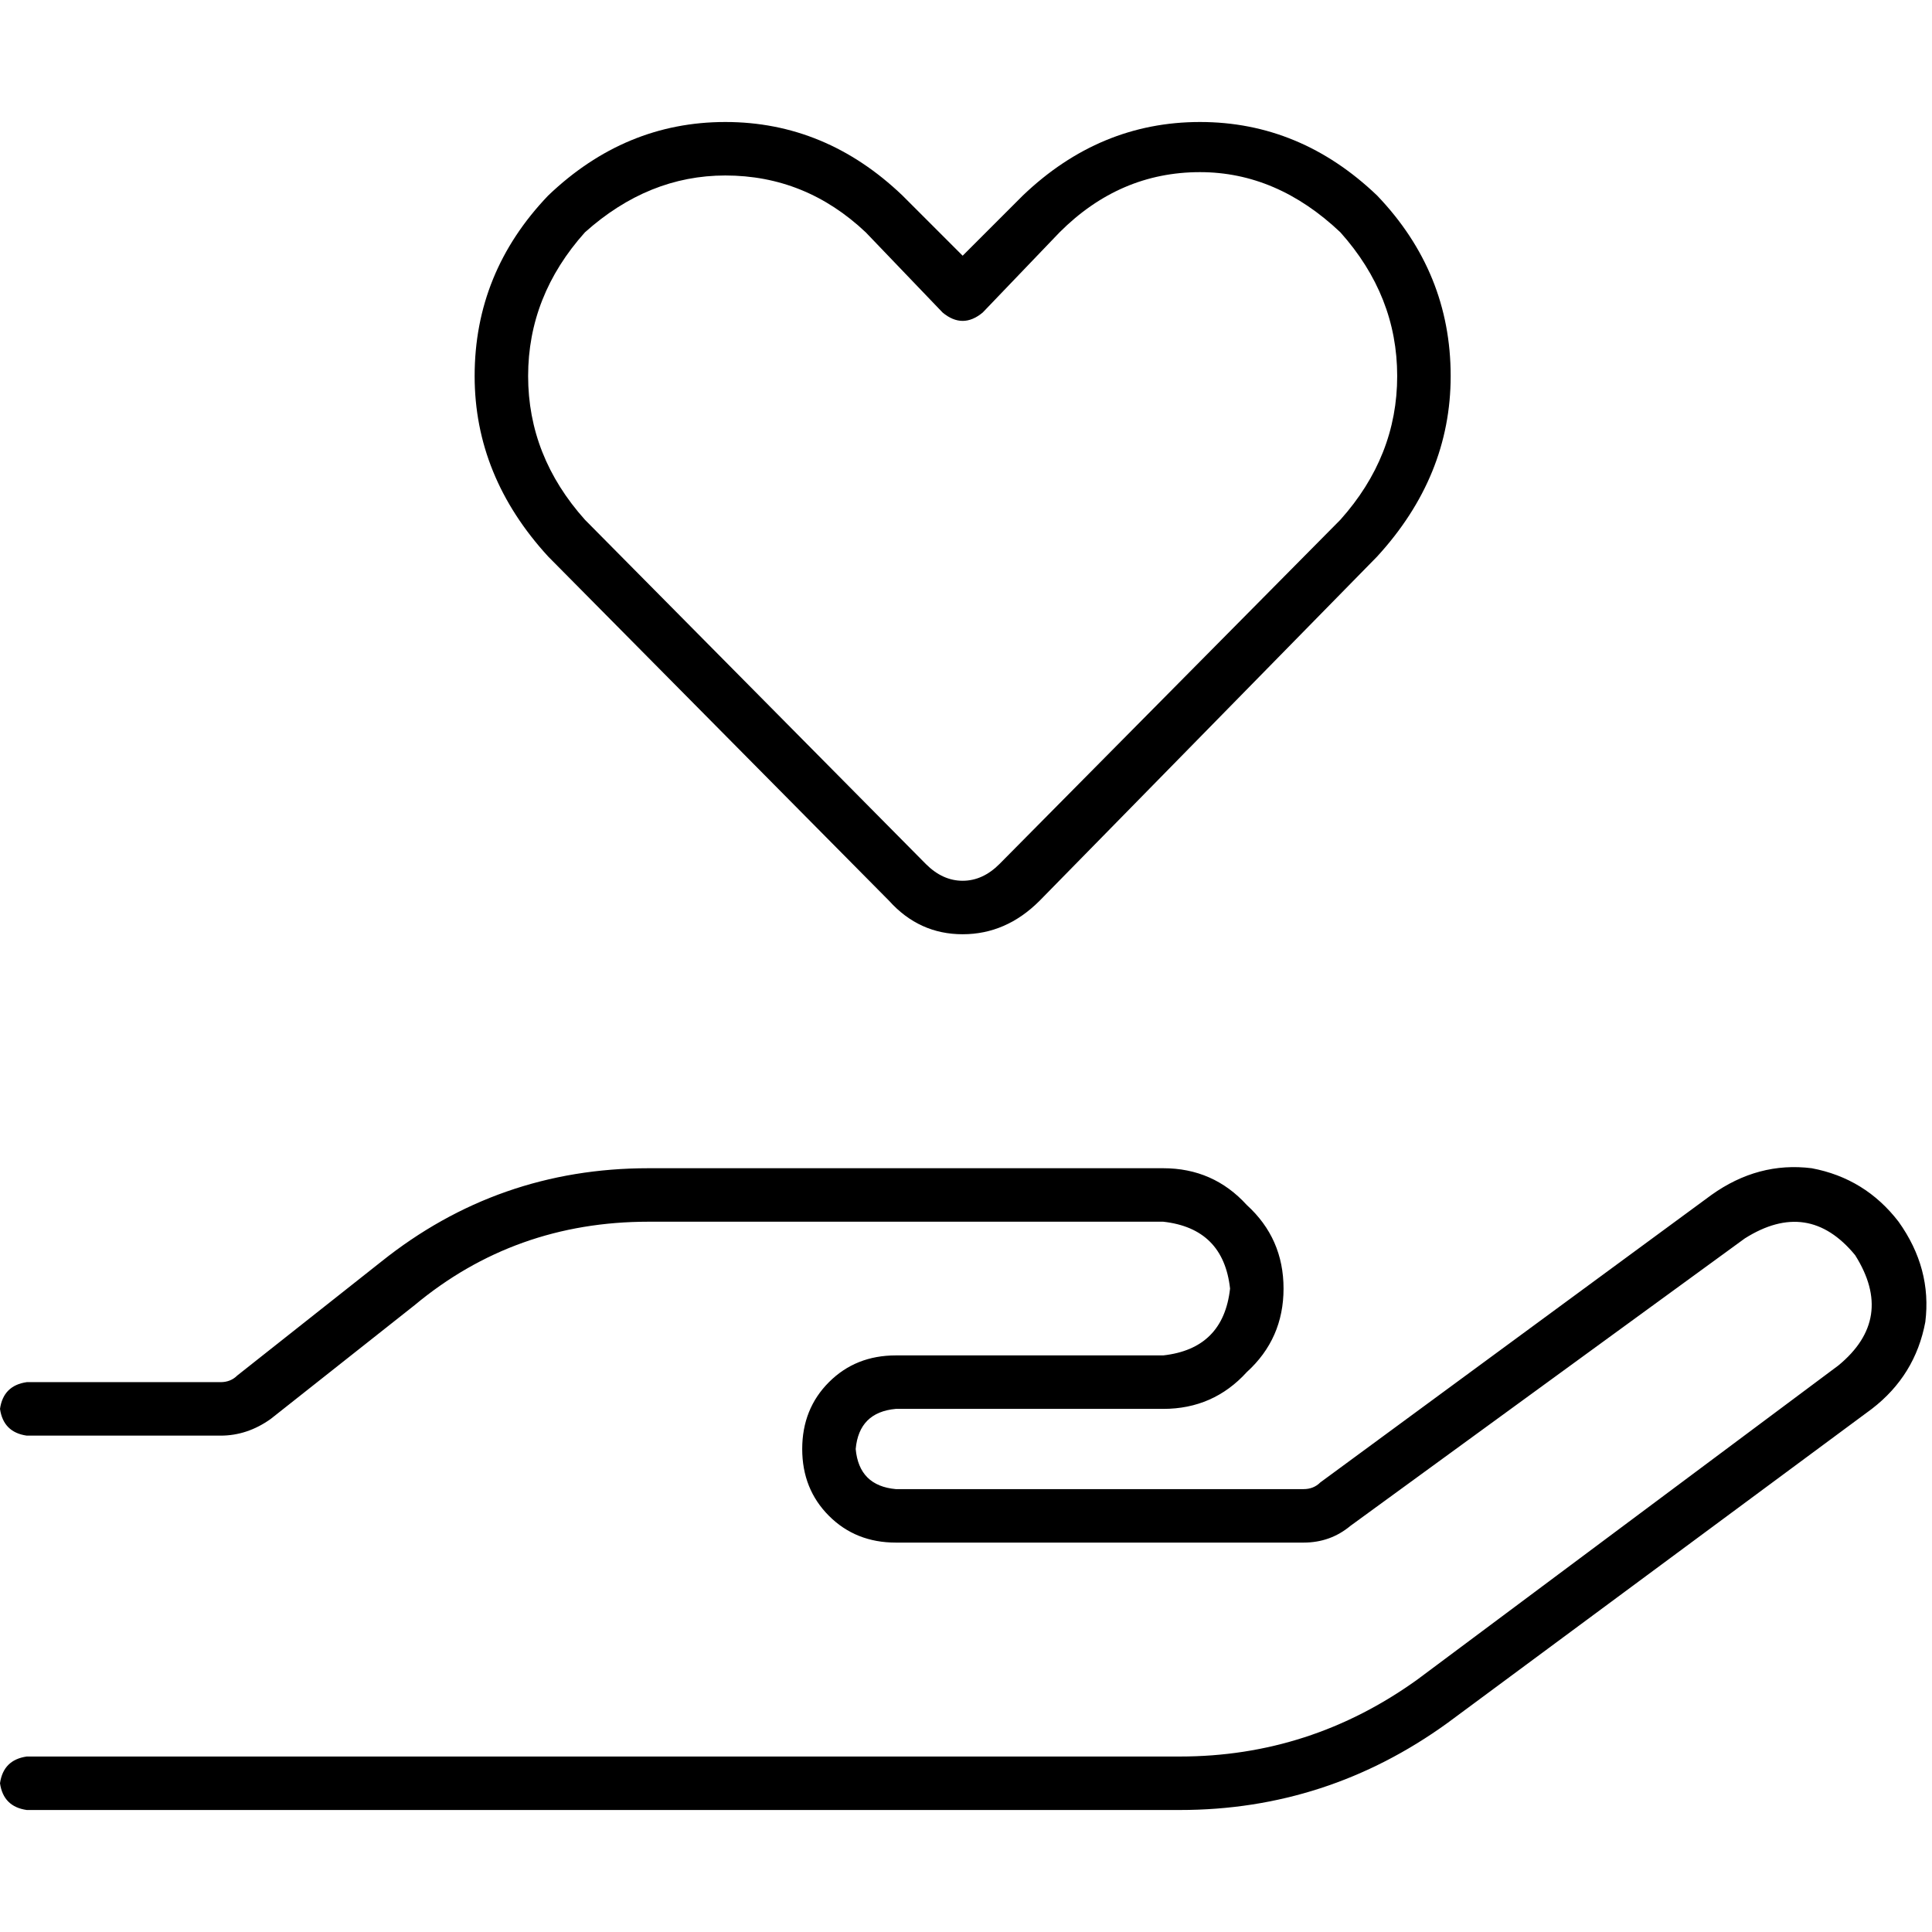 <svg xmlns="http://www.w3.org/2000/svg" viewBox="0 0 512 512">
  <path d="M 255.114 67.765 L 239.17 51.82 L 255.114 67.765 L 239.17 51.82 Q 218.796 32.332 192.221 32.332 Q 165.647 32.332 145.273 51.82 Q 125.785 72.194 125.785 99.654 Q 125.785 126.228 145.273 147.488 L 235.626 238.727 L 235.626 238.727 Q 243.599 247.585 255.114 247.585 Q 266.63 247.585 275.488 238.727 L 364.955 147.488 L 364.955 147.488 Q 384.443 126.228 384.443 99.654 Q 384.443 72.194 364.955 51.82 Q 344.581 32.332 318.007 32.332 Q 291.433 32.332 271.059 51.82 L 255.114 67.765 L 255.114 67.765 Z M 260.429 82.824 L 280.803 61.564 L 260.429 82.824 L 280.803 61.564 Q 296.747 45.619 318.007 45.619 Q 338.381 45.619 355.211 61.564 Q 370.27 78.394 370.27 99.654 Q 370.27 120.913 355.211 137.744 L 264.858 228.983 L 264.858 228.983 Q 260.429 233.412 255.114 233.412 Q 249.799 233.412 245.37 228.983 L 155.017 137.744 L 155.017 137.744 Q 139.958 120.913 139.958 99.654 Q 139.958 78.394 155.017 61.564 Q 171.848 46.505 192.221 46.505 Q 213.481 46.505 229.426 61.564 L 249.799 82.824 L 249.799 82.824 Q 255.114 87.253 260.429 82.824 L 260.429 82.824 Z M 462.394 328.194 Q 479.225 317.564 491.626 332.623 Q 502.256 349.453 487.197 361.855 L 375.585 445.121 L 375.585 445.121 Q 347.239 465.495 312.692 465.495 L 7.087 465.495 L 7.087 465.495 Q 0.886 466.381 0 472.581 Q 0.886 478.782 7.087 479.668 L 312.692 479.668 L 312.692 479.668 Q 351.668 479.668 383.557 456.637 L 496.055 373.37 L 496.055 373.37 Q 507.571 364.512 510.228 350.339 Q 512 336.166 503.142 323.765 Q 494.284 312.249 480.111 309.592 Q 465.938 307.82 453.536 316.678 L 349.896 392.858 L 349.896 392.858 Q 348.125 394.63 345.467 394.63 L 237.398 394.63 L 237.398 394.63 Q 227.654 393.744 226.768 384 Q 227.654 374.256 237.398 373.37 L 308.263 373.37 L 308.263 373.37 Q 321.55 373.37 330.408 363.626 Q 340.152 354.768 340.152 341.481 Q 340.152 328.194 330.408 319.336 Q 321.55 309.592 308.263 309.592 L 171.848 309.592 L 171.848 309.592 Q 131.986 309.592 100.983 334.394 L 62.893 364.512 L 62.893 364.512 Q 61.121 366.284 58.464 366.284 L 7.087 366.284 L 7.087 366.284 Q 0.886 367.17 0 373.37 Q 0.886 379.571 7.087 380.457 L 58.464 380.457 L 58.464 380.457 Q 65.55 380.457 71.751 376.028 L 109.841 345.91 L 109.841 345.91 Q 136.415 323.765 171.848 323.765 L 308.263 323.765 L 308.263 323.765 Q 324.208 325.536 325.979 341.481 Q 324.208 357.426 308.263 359.197 L 237.398 359.197 L 237.398 359.197 Q 226.768 359.197 219.682 366.284 Q 212.595 373.37 212.595 384 Q 212.595 394.63 219.682 401.716 Q 226.768 408.803 237.398 408.803 L 345.467 408.803 L 345.467 408.803 Q 352.554 408.803 357.869 404.374 L 462.394 328.194 L 462.394 328.194 Z" />
</svg>